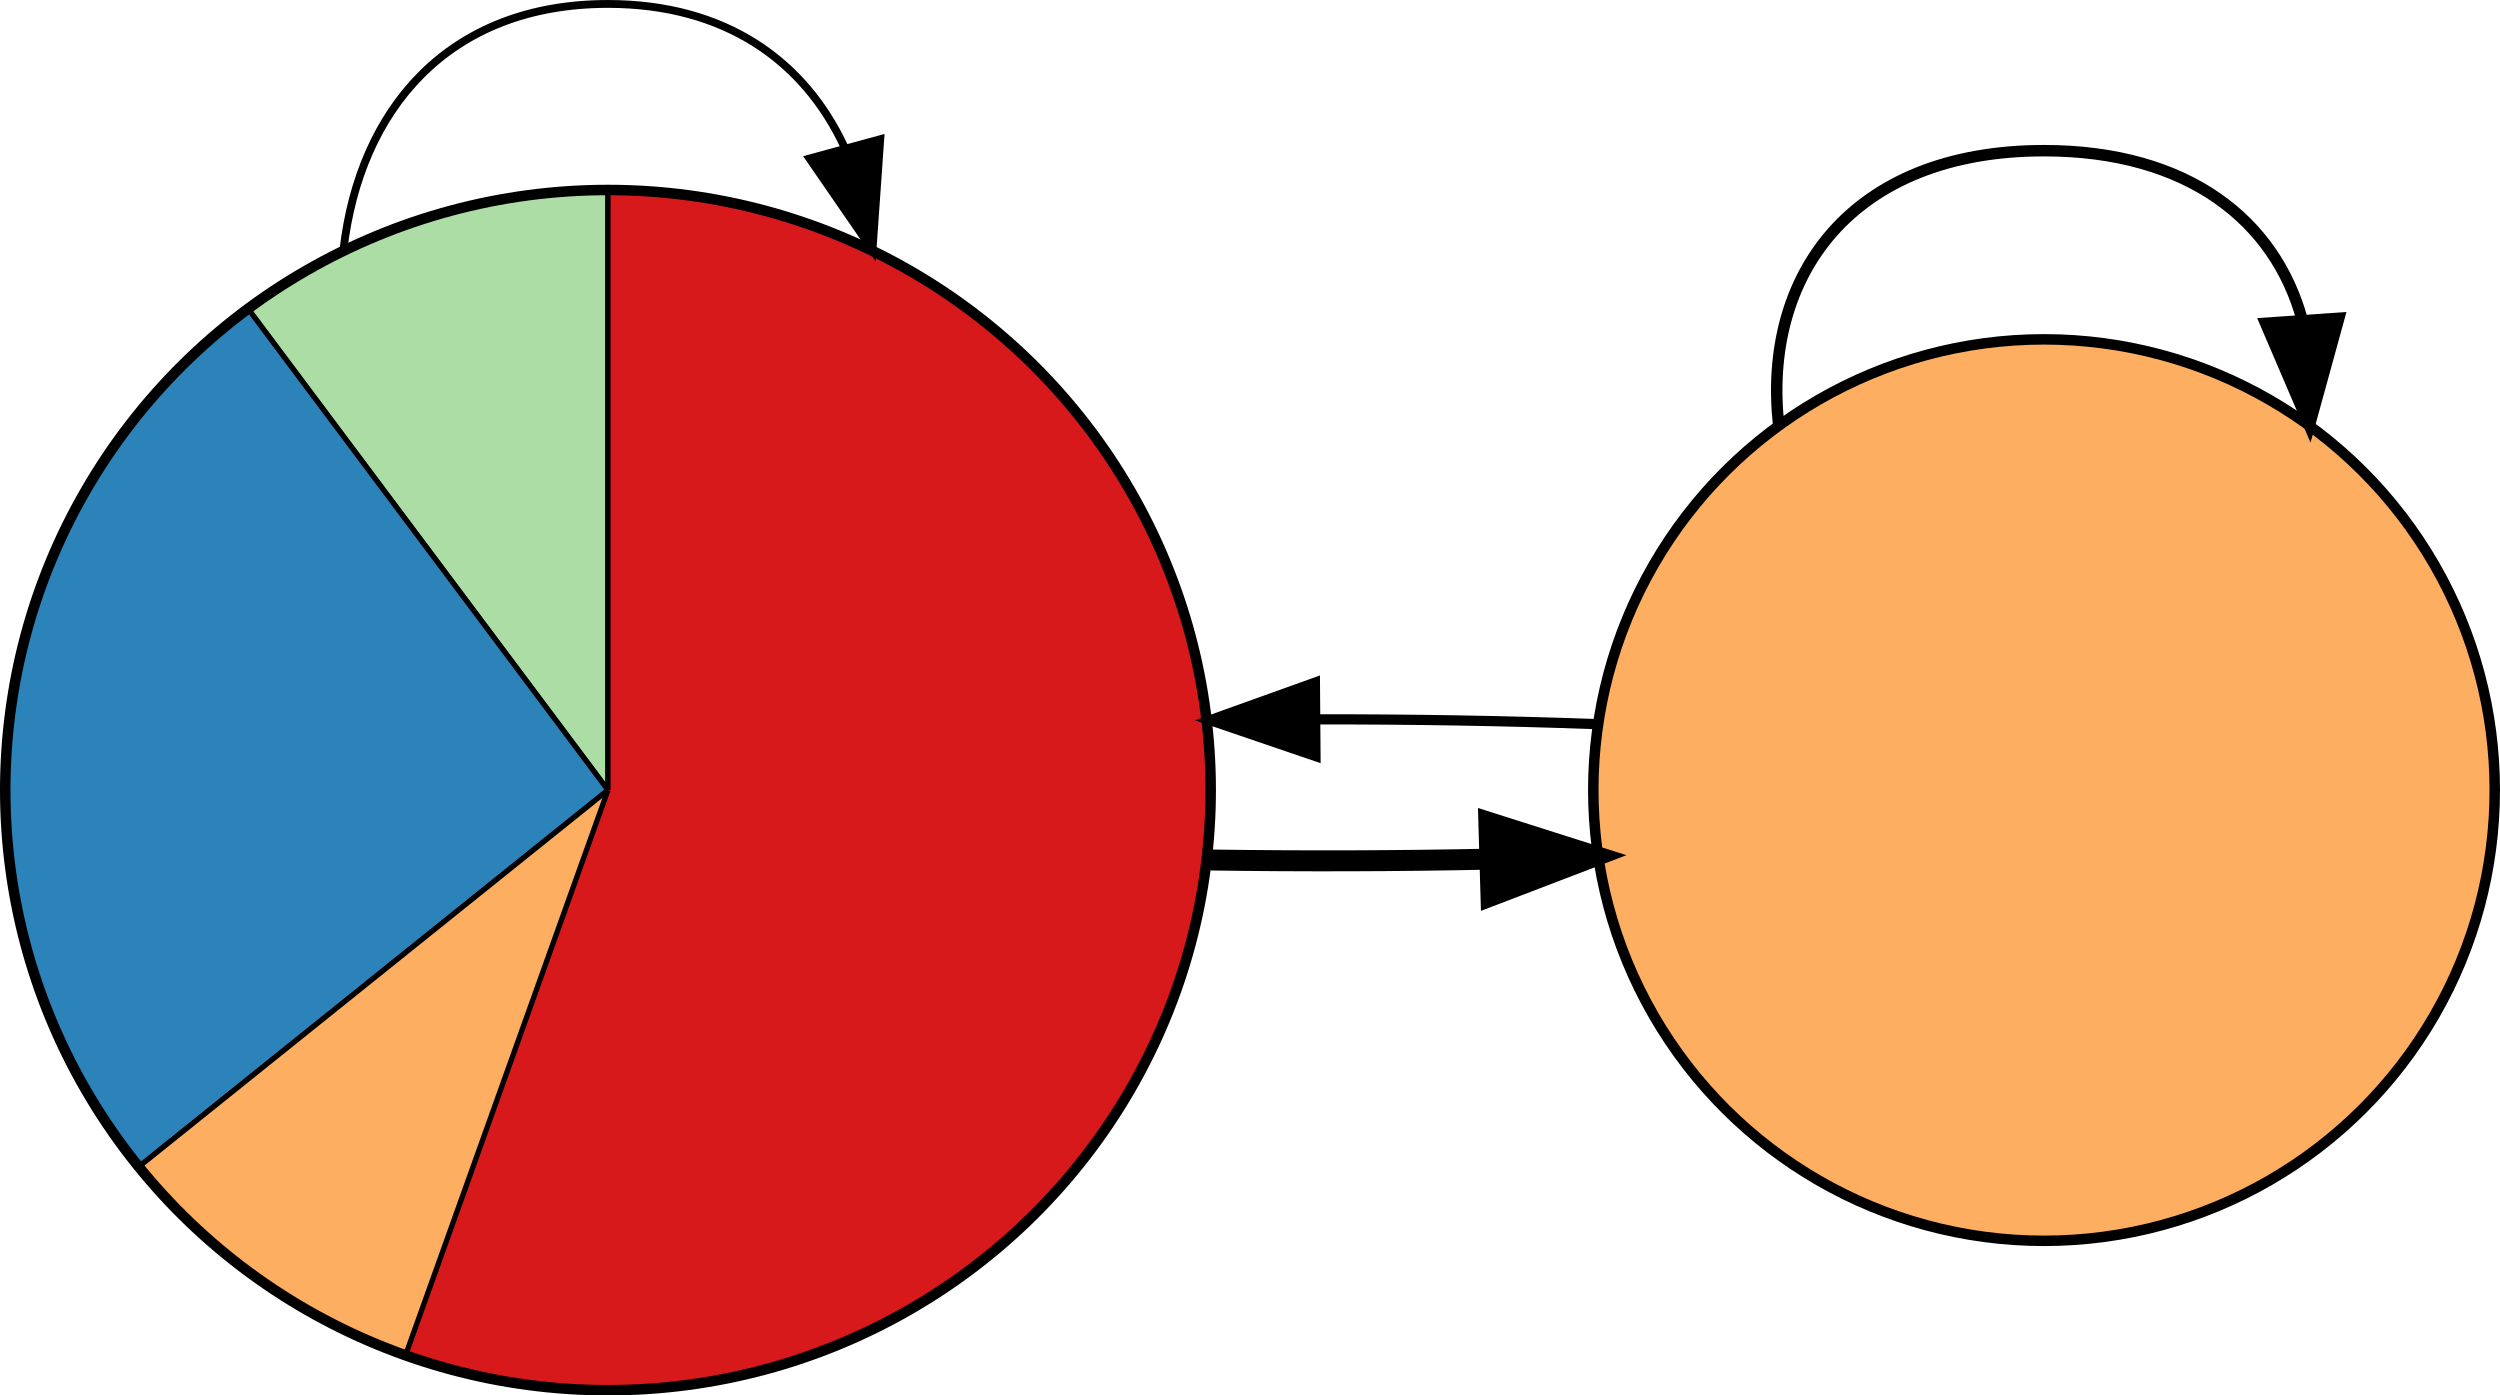 <?xml version="1.0" encoding="UTF-8" standalone="no"?>
<!-- Generated by graphviz version 2.36.0 (20140111.2315)
 -->

<!-- Title: G Pages: 1 -->

<svg
   xmlns:dc="http://purl.org/dc/elements/1.1/"
   xmlns:cc="http://creativecommons.org/ns#"
   xmlns:rdf="http://www.w3.org/1999/02/22-rdf-syntax-ns#"
   xmlns:svg="http://www.w3.org/2000/svg"
   xmlns="http://www.w3.org/2000/svg"
   xmlns:sodipodi="http://sodipodi.sourceforge.net/DTD/sodipodi-0.dtd"
   xmlns:inkscape="http://www.inkscape.org/namespaces/inkscape"
   width="298.125"
   height="166.406"
   viewBox="0 0 238.5 133.125"
   id="svg4708"
   version="1.1"
   inkscape:version="0.48.4 r9939"
   sodipodi:docname="PuntaBanda-ParCon_2_0.dot.svg">
  <defs
     id="defs4761" />
  <sodipodi:namedview
     pagecolor="#ffffff"
     bordercolor="#666666"
     borderopacity="1"
     objecttolerance="10"
     gridtolerance="10"
     guidetolerance="10"
     inkscape:pageopacity="0"
     inkscape:pageshadow="2"
     inkscape:window-width="701"
     inkscape:window-height="480"
     id="namedview4759"
     showgrid="false"
     fit-margin-top="0"
     fit-margin-left="0"
     fit-margin-right="0"
     fit-margin-bottom="0"
     inkscape:zoom="0.76747967"
     inkscape:cx="149.29791"
     inkscape:cy="83.514588"
     inkscape:window-x="65"
     inkscape:window-y="24"
     inkscape:window-maximized="0"
     inkscape:current-layer="svg4708" />
  <g
     id="graph0"
     class="graph"
     transform="matrix(0,-1,1,0,238,132.375)">
    <title
       id="title4711">G</title>
    <!-- 1 -->
    <g
       id="node1"
       class="node">
      <title
         id="title4714">1</title>
      <path
         d="m 57,-180 c 0,0 57.25,0 57.25,0 0,-1.534 -0.061,-3.066 -0.183,-4.595 -0.122,-1.529 -0.305,-3.052 -0.548,-4.566 -0.243,-1.514 -0.547,-3.017 -0.91,-4.507 -0.363,-1.489 -0.785,-2.964 -1.265,-4.419 -0.48,-1.456 -1.019,-2.892 -1.613,-4.304 -0.595,-1.413 -1.245,-2.801 -1.95,-4.161 -0.705,-1.36 -1.464,-2.691 -2.275,-3.991 -0.811,-1.299 -1.674,-2.565 -2.586,-3.795 0,0 -45.92,34.338 -45.92,34.338"
         id="path4716"
         inkscape:connector-curvature="0"
         style="fill:#abdda4;stroke:#000000;stroke-width:0.5" />
      <path
         d="m 57,-180 c 0,0 45.92,-34.338 45.92,-34.338 -1.146,-1.547 -2.37,-3.035 -3.665,-4.458 -1.295,-1.423 -2.661,-2.78 -4.092,-4.066 -1.431,-1.285 -2.926,-2.497 -4.478,-3.632 -1.552,-1.135 -3.161,-2.19 -4.819,-3.162 -1.658,-0.973 -3.364,-1.86 -5.111,-2.661 -1.747,-0.8 -3.533,-1.511 -5.351,-2.131 -1.818,-0.62 -3.666,-1.147 -5.537,-1.581 -1.871,-0.433 -3.762,-0.772 -5.667,-1.014 -1.905,-0.243 -3.82,-0.389 -5.74,-0.438 -1.919,-0.049 -3.84,-0.002 -5.754,0.143 -1.915,0.145 -3.821,0.386 -5.711,0.723 -1.89,0.337 -3.763,0.769 -5.61,1.295 -1.847,0.526 -3.667,1.145 -5.452,1.855 -1.785,0.709 -3.534,1.509 -5.239,2.395 -1.705,0.886 -3.365,1.857 -4.973,2.911 -1.608,1.053 -3.162,2.188 -4.657,3.398 0,0 35.936,44.761 35.936,44.761"
         id="path4718"
         inkscape:connector-curvature="0"
         style="fill:#2b83ba;stroke:#000000;stroke-width:0.5" />
      <path
         d="m 57,-180 c 0,0 -35.936,-44.761 -35.936,-44.761 -1.021,0.827 -2.013,1.688 -2.974,2.583 -0.962,0.895 -1.893,1.823 -2.791,2.783 -0.898,0.959 -1.764,1.949 -2.594,2.968 -0.831,1.019 -1.626,2.066 -2.385,3.14 -0.759,1.073 -1.481,2.173 -2.165,3.297 -0.684,1.123 -1.329,2.27 -1.935,3.438 -0.605,1.168 -1.171,2.357 -1.695,3.564 -0.524,1.207 -1.007,2.432 -1.447,3.672 C 3.077,-199.316 57,-180 57,-180"
         id="path4720"
         inkscape:connector-curvature="0"
         style="fill:#fdae61;stroke:#000000;stroke-width:0.5" />
      <path
         d="m 57,-180 c 0,0 -53.923,-19.316 -53.923,-19.316 -0.698,1.966 -1.289,3.969 -1.771,6 -0.481,2.03 -0.852,4.086 -1.111,6.157 -0.259,2.071 -0.405,4.155 -0.438,6.242 -0.033,2.087 0.047,4.175 0.24,6.253 0.193,2.078 0.498,4.145 0.915,6.19 0.417,2.045 0.944,4.065 1.579,6.053 0.635,1.987 1.378,3.939 2.225,5.845 0.847,1.906 1.796,3.765 2.844,5.568 1.048,1.802 2.193,3.546 3.429,5.224 1.237,1.677 2.563,3.286 3.974,4.819 1.411,1.533 2.904,2.987 4.472,4.357 1.568,1.369 3.21,2.652 4.917,3.842 1.707,1.191 3.478,2.287 5.304,3.284 1.826,0.997 3.705,1.893 5.628,2.685 1.923,0.792 3.888,1.478 5.885,2.055 1.997,0.577 4.024,1.045 6.072,1.4 2.048,0.356 4.114,0.6 6.188,0.73 2.074,0.13 4.154,0.147 6.23,0.05 2.076,-0.097 4.145,-0.307 6.199,-0.63 2.053,-0.323 4.088,-0.758 6.094,-1.304 2.006,-0.545 3.981,-1.199 5.917,-1.96 1.935,-0.761 3.828,-1.627 5.67,-2.595 1.842,-0.967 3.629,-2.035 5.355,-3.198 1.726,-1.163 3.388,-2.419 4.978,-3.763 1.59,-1.345 3.106,-2.775 4.541,-4.285 1.435,-1.51 2.788,-3.097 4.051,-4.755 1.263,-1.657 2.435,-3.383 3.512,-5.168 1.076,-1.786 2.055,-3.629 2.932,-5.522 0.877,-1.892 1.65,-3.831 2.317,-5.808 0.667,-1.977 1.226,-3.989 1.675,-6.027 0.449,-2.039 0.787,-4.1 1.013,-6.175 0.226,-2.075 0.339,-4.161 0.339,-6.248 0,0 -57.25,0 -57.25,0"
         id="path4722"
         inkscape:connector-curvature="0"
         style="fill:#d7191c;stroke:#000000;stroke-width:0.5" />
      <ellipse
         cx="57"
         cy="-180"
         rx="57.25"
         ry="57.5"
         id="ellipse4724"
         d="m 114.25,-180 c 0,31.756 -25.632,57.5 -57.25,57.5 -31.618,0 -57.25,-25.744 -57.25,-57.5 0,-31.756 25.632,-57.5 57.25,-57.5 31.618,0 57.25,25.744 57.25,57.5 z"
         sodipodi:cx="57"
         sodipodi:cy="-180"
         sodipodi:rx="57.25"
         sodipodi:ry="57.5"
         style="fill:none;stroke:#000000" />
    </g>
    <!-- 1&#45;&gt;1 -->
    <g
       id="edge1"
       class="edge">
      <title
         id="title4727">1-&gt;1</title>
      <path
         d="m 108.529,-205.237 c 13.381,1.551 23.471,9.964 23.471,25.237 0,11.216 -5.442,18.733 -13.632,22.549"
         id="path4729"
         inkscape:connector-curvature="0"
         style="fill:none;stroke:#000000;stroke-width:0.747" />
      <polygon
         points="119.098,-154.023 108.529,-154.763 117.253,-160.775 119.098,-154.023 "
         id="polygon4731"
         style="fill:#000000;stroke:#000000;stroke-width:0.747" />
    </g>
    <!-- 2 -->
    <g
       id="node2"
       class="node">
      <title
         id="title4734">2</title>
      <ellipse
         cx="57"
         cy="-43"
         rx="43"
         ry="43"
         id="ellipse4736"
         d="M 100,-43 C 100,-19.252 80.748,0 57,0 33.252,0 14,-19.252 14,-43 c 0,-23.748 19.252,-43 43,-43 23.748,0 43,19.252 43,43 z"
         sodipodi:cx="57"
         sodipodi:cy="-43"
         sodipodi:rx="43"
         sodipodi:ry="43"
         style="fill:#fdae61;stroke:#000000" />
    </g>
    <!-- 1&#45;&gt;2 -->
    <g
       id="edge2"
       class="edge">
      <title
         id="title4739">1-&gt;2</title>
      <path
         d="m 50.331,-122.53 c -0.13,8.828 -0.103,17.915 0.082,26.635"
         id="path4741"
         inkscape:connector-curvature="0"
         style="fill:none;stroke:#000000;stroke-width:2" />
      <polygon
         points="53.912,-95.962 50.703,-85.865 46.915,-95.76 53.912,-95.962 "
         id="polygon4743"
         style="fill:#000000;stroke:#000000;stroke-width:2" />
    </g>
    <!-- 2&#45;&gt;1 -->
    <g
       id="edge3"
       class="edge">
      <title
         id="title4746">2-&gt;1</title>
      <path
         d="m 63.297,-85.865 c 0.312,-8.427 0.463,-17.48 0.452,-26.511"
         id="path4748"
         inkscape:connector-curvature="0"
         style="fill:none;stroke:#000000;stroke-width:0.973" />
      <polygon
         points="60.248,-112.503 63.669,-122.53 67.248,-112.558 60.248,-112.503 "
         id="polygon4750"
         style="fill:#000000;stroke:#000000;stroke-width:0.973" />
    </g>
    <!-- 2&#45;&gt;2 -->
    <g
       id="edge4"
       class="edge">
      <title
         id="title4753">2-&gt;2</title>
      <path
         d="M 91.797,-68.312 C 106.011,-69.898 118,-61.461 118,-43 c 0,13.846 -6.744,22.053 -16.112,24.622"
         id="path4755"
         inkscape:connector-curvature="0"
         style="fill:none;stroke:#000000;stroke-width:1.093" />
      <polygon
         points="102.013,-14.878 91.797,-17.688 101.535,-21.862 102.013,-14.878 "
         id="polygon4757"
         style="fill:#000000;stroke:#000000;stroke-width:1.093" />
    </g>
  </g>
</svg>
